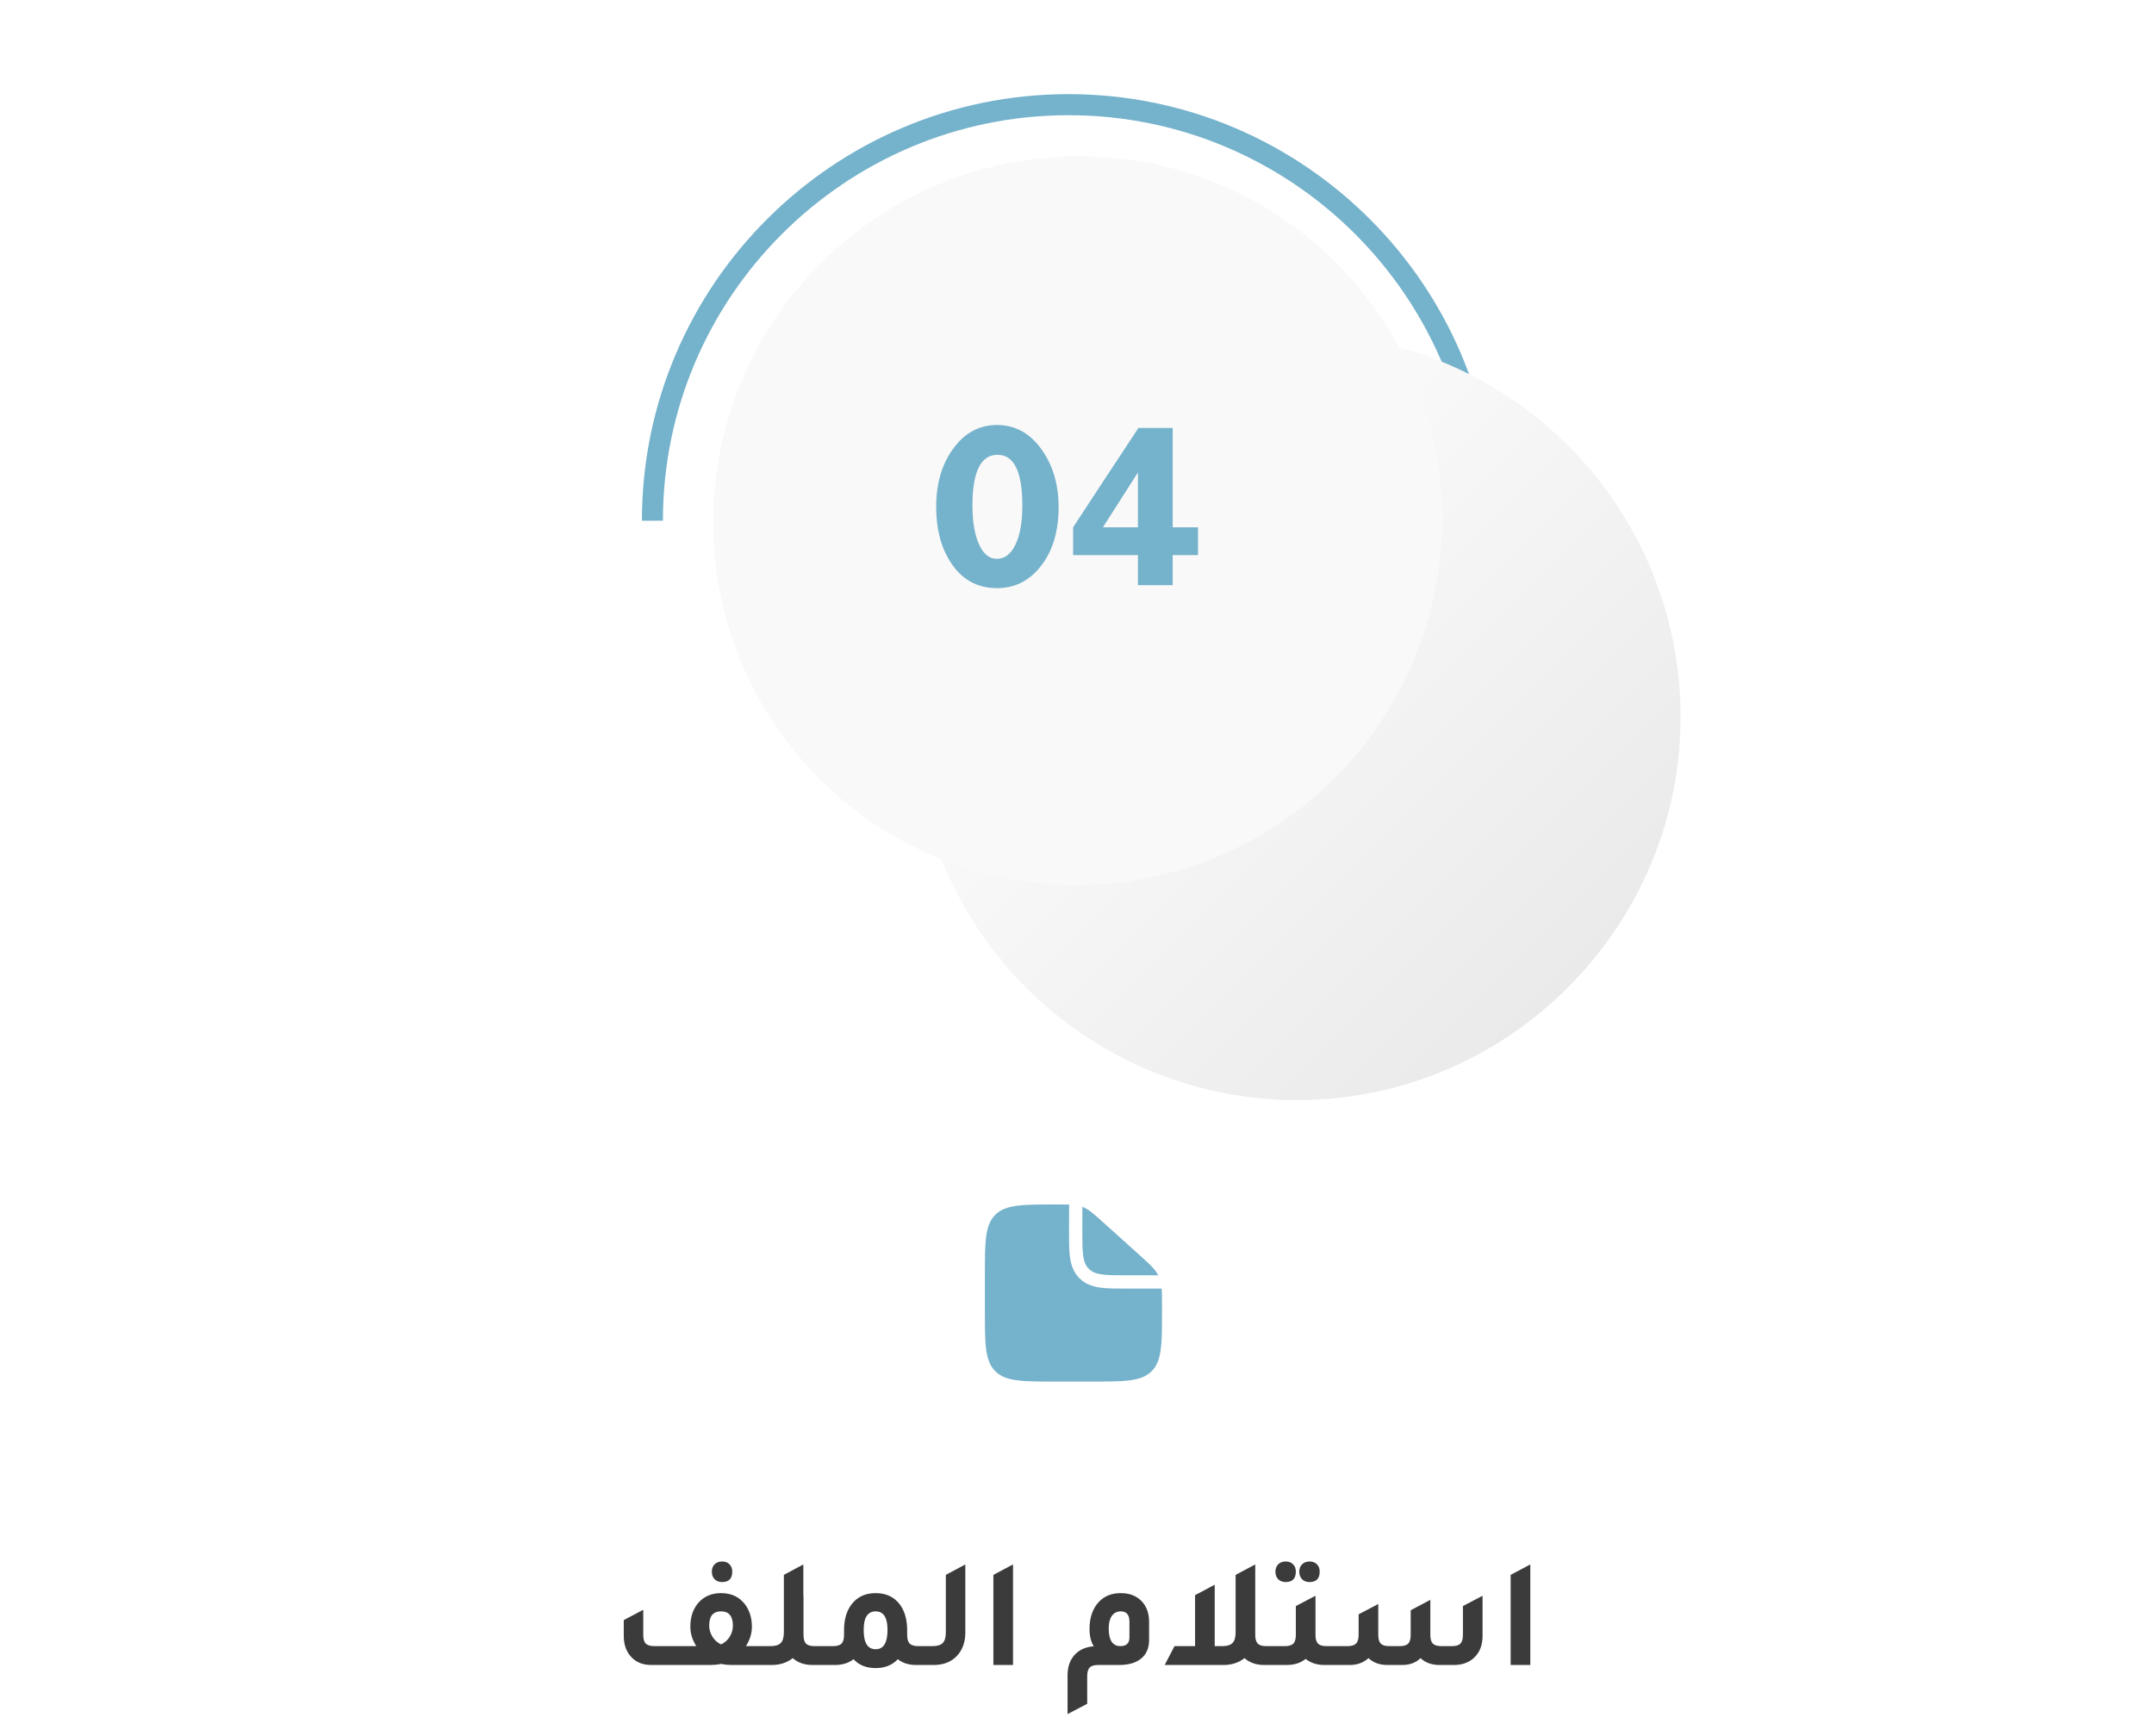<svg width="304" height="245" viewBox="0 0 304 245" fill="none" xmlns="http://www.w3.org/2000/svg">
<g filter="url(#filter0_d_224_2945)">
<line x1="19" y1="72.274" x2="284.775" y2="72.274" stroke="white" stroke-width="0.923"/>
</g>
<rect x="19" y="72.736" width="265.775" height="42.45" fill="white"/>
<path d="M210.994 73.492H208.046C208.046 41.932 182.369 16.259 150.813 16.259C119.257 16.259 93.559 41.929 93.559 73.492H90.594C90.594 40.296 117.6 13.286 150.799 13.286C183.998 13.286 210.994 40.296 210.994 73.492Z" fill="#75B2CB"/>
<g filter="url(#filter1_d_224_2945)">
<path d="M96.713 74.855C97.063 88.733 102.735 101.945 112.554 111.758C122.374 121.57 135.59 127.233 149.468 127.573C180.159 128.31 205.49 103.086 204.878 72.391C204.68 62.542 201.796 52.933 196.537 44.603C191.279 36.272 183.845 29.536 175.038 25.12C171.287 23.229 167.325 21.787 163.236 20.823C159.517 19.949 155.717 19.471 151.897 19.397C121.175 18.791 95.938 44.14 96.713 74.855Z" fill="url(#paint0_linear_224_2945)"/>
</g>
<path d="M188.387 109.782C208.512 89.657 208.578 57.093 188.533 37.048C168.489 17.004 135.925 17.07 115.8 37.195C95.674 57.321 95.609 89.885 115.653 109.929C135.697 129.973 168.261 129.908 188.387 109.782Z" fill="#F9F9F9"/>
<path d="M140.713 59.986C143.423 59.986 145.619 61.282 147.301 63.876C148.703 66.025 149.404 68.584 149.404 71.551C149.404 75.102 148.516 77.953 146.741 80.102C145.152 82.041 143.143 83.011 140.713 83.011C137.886 83.011 135.689 81.773 134.124 79.296C132.792 77.217 132.126 74.635 132.126 71.551C132.126 68.093 133.003 65.254 134.755 63.035C136.32 61.002 138.306 59.986 140.713 59.986ZM140.783 64.191C138.423 64.191 137.243 66.574 137.243 71.341C137.243 73.747 137.582 75.64 138.26 77.018C138.867 78.256 139.673 78.876 140.678 78.876C141.799 78.876 142.675 78.21 143.306 76.878C143.96 75.546 144.287 73.7 144.287 71.341C144.287 66.574 143.119 64.191 140.783 64.191ZM151.453 74.425C154.397 69.915 157.469 65.243 160.67 60.406H165.506V74.425H169.081V78.35H165.506V82.591H160.6V78.35H151.453V74.425ZM155.658 74.425H160.6V66.68C160.039 67.544 159.338 68.642 158.497 69.974C157.259 71.913 156.312 73.397 155.658 74.425Z" fill="#75B2CB"/>
<path d="M101.916 223.296C101.476 223.296 101.124 223.164 100.86 222.9C100.596 222.636 100.464 222.277 100.464 221.822C100.464 221.397 100.596 221.052 100.86 220.788C101.124 220.524 101.476 220.392 101.916 220.392C102.356 220.392 102.7 220.524 102.95 220.788C103.214 221.037 103.346 221.382 103.346 221.822C103.346 222.805 102.869 223.296 101.916 223.296ZM105.282 232.338H108.692V235H103.522C102.803 235 102.216 234.949 101.762 234.846C101.336 234.949 100.75 235 100.002 235H91.906C90.659 235 89.684 234.582 88.98 233.746C88.349 233.013 88.034 232.067 88.034 230.908V228.664L90.784 227.212V230.732C90.784 231.319 90.901 231.737 91.136 231.986C91.385 232.221 91.788 232.338 92.346 232.338H98.264C97.706 231.443 97.428 230.534 97.428 229.61C97.428 228.143 97.853 226.963 98.704 226.068C99.496 225.261 100.515 224.858 101.762 224.858C103.199 224.858 104.321 225.379 105.128 226.42C105.788 227.285 106.118 228.349 106.118 229.61C106.118 230.534 105.839 231.443 105.282 232.338ZM101.762 232.096C102.26 231.876 102.664 231.524 102.972 231.04C103.28 230.541 103.434 230.013 103.434 229.456C103.434 228.107 102.876 227.432 101.762 227.432C100.647 227.432 100.09 228.099 100.09 229.434C100.09 229.991 100.244 230.519 100.552 231.018C100.86 231.502 101.263 231.861 101.762 232.096ZM114.94 232.338H116.92V235H114.676C113.532 235 112.601 234.677 111.882 234.032C111.076 234.677 110.086 235 108.912 235H107.372V232.338H108.758C109.433 232.338 109.91 232.191 110.188 231.898C110.482 231.605 110.628 231.106 110.628 230.402V222.284L113.378 220.81V225.254L113.4 225.232V230.754C113.4 231.326 113.518 231.737 113.752 231.986C113.987 232.221 114.383 232.338 114.94 232.338ZM129.593 232.338H131.551V235H129.307C128.251 235 127.385 234.729 126.711 234.186C125.919 235.022 124.877 235.44 123.587 235.44C122.267 235.44 121.225 235.022 120.463 234.186C119.759 234.729 118.886 235 117.845 235H115.601V232.338H117.581C118.138 232.338 118.534 232.221 118.769 231.986C119.003 231.737 119.121 231.326 119.121 230.754V230.116C119.121 228.4 119.568 227.065 120.463 226.112C121.24 225.276 122.281 224.858 123.587 224.858C125.068 224.858 126.212 225.401 127.019 226.486C127.693 227.41 128.031 228.62 128.031 230.116V230.754C128.031 231.326 128.148 231.737 128.383 231.986C128.632 232.221 129.035 232.338 129.593 232.338ZM123.587 232.778C124.701 232.778 125.259 231.869 125.259 230.05C125.259 228.305 124.701 227.432 123.587 227.432C122.457 227.432 121.893 228.305 121.893 230.05C121.893 231.869 122.457 232.778 123.587 232.778ZM130.232 235V232.338H131.618C132.292 232.338 132.769 232.191 133.048 231.898C133.341 231.605 133.488 231.106 133.488 230.402V222.284L136.238 220.81V230.424C136.238 231.847 135.805 232.983 134.94 233.834C134.148 234.611 133.092 235 131.772 235H130.232ZM140.198 235V222.284L142.97 220.81V235H140.198ZM150.668 241.93V236.452C150.668 235.205 151.034 234.208 151.768 233.46C152.413 232.815 153.278 232.448 154.364 232.36C153.968 231.744 153.77 230.93 153.77 229.918C153.77 228.305 154.21 227.029 155.09 226.09C155.867 225.269 156.894 224.858 158.17 224.858C159.475 224.858 160.494 225.276 161.228 226.112C161.858 226.831 162.174 227.769 162.174 228.928V231.546C162.159 232.631 161.792 233.475 161.074 234.076C160.355 234.677 159.343 234.985 158.038 235H154.98C154.422 235 154.026 235.117 153.792 235.352C153.557 235.601 153.44 236.012 153.44 236.584V240.478L150.668 241.93ZM159.402 228.884C159.402 227.916 158.991 227.432 158.17 227.432C157.642 227.432 157.224 227.645 156.916 228.07C156.622 228.495 156.476 229.082 156.476 229.83C156.476 231.502 157.026 232.338 158.126 232.338C158.976 232.338 159.402 231.927 159.402 231.106V228.884ZM178.697 232.338H180.677V235H178.433C177.289 235 176.357 234.677 175.639 234.032C174.832 234.677 173.842 235 172.669 235H164.375L165.761 232.338H168.665V225.144L171.437 223.67V232.338H172.515C173.189 232.338 173.666 232.191 173.945 231.898C174.238 231.605 174.385 231.106 174.385 230.402V222.284L177.157 220.81V230.754C177.157 231.326 177.274 231.737 177.509 231.986C177.743 232.221 178.139 232.338 178.697 232.338ZM181.456 223.296C181.016 223.296 180.664 223.164 180.4 222.9C180.136 222.636 180.004 222.277 180.004 221.822C180.004 221.397 180.136 221.052 180.4 220.788C180.664 220.524 181.016 220.392 181.456 220.392C181.896 220.392 182.241 220.524 182.49 220.788C182.754 221.037 182.886 221.382 182.886 221.822C182.886 222.805 182.41 223.296 181.456 223.296ZM184.822 223.296C184.382 223.296 184.03 223.164 183.766 222.9C183.502 222.621 183.37 222.262 183.37 221.822C183.37 221.397 183.502 221.052 183.766 220.788C184.045 220.524 184.397 220.392 184.822 220.392C185.262 220.392 185.607 220.524 185.856 220.788C186.12 221.037 186.252 221.382 186.252 221.822C186.252 222.805 185.776 223.296 184.822 223.296ZM187.198 232.338H189.178V235H186.934C185.864 235 184.976 234.714 184.272 234.142C183.568 234.714 182.681 235 181.61 235H179.366V232.338H181.346C181.904 232.338 182.3 232.221 182.534 231.986C182.769 231.737 182.886 231.326 182.886 230.754V226.684L185.658 225.232V230.754C185.658 231.326 185.776 231.737 186.01 231.986C186.245 232.221 186.641 232.338 187.198 232.338ZM187.853 235V232.338H190.185C190.742 232.338 191.138 232.221 191.373 231.986C191.622 231.737 191.747 231.326 191.747 230.754V227.85L194.519 226.398V230.754C194.519 231.326 194.636 231.737 194.871 231.986C195.105 232.221 195.501 232.338 196.059 232.338H197.555C198.112 232.338 198.508 232.221 198.743 231.986C198.977 231.737 199.095 231.326 199.095 230.754V227.278L201.867 225.804V230.754C201.867 231.326 201.984 231.737 202.219 231.986C202.468 232.221 202.871 232.338 203.429 232.338H204.925C205.482 232.338 205.878 232.221 206.113 231.986C206.347 231.737 206.465 231.326 206.465 230.754V226.684L209.237 225.232V230.886C209.237 232.191 208.841 233.218 208.049 233.966C207.359 234.626 206.45 234.971 205.321 235H203.143C202.057 235 201.17 234.677 200.481 234.032C199.85 234.663 199.014 234.985 197.973 235H195.795C194.709 235 193.822 234.677 193.133 234.032C192.443 234.677 191.556 235 190.471 235H187.853ZM213.202 235V222.284L215.974 220.81V235H213.202Z" fill="#3B3B3B"/>
<path fill-rule="evenodd" clip-rule="evenodd" d="M154 195H149C144.286 195 141.929 195 140.465 193.535C139.001 192.07 139 189.714 139 185V180C139 175.286 139 172.929 140.465 171.465C141.93 170.001 144.299 170 149.037 170C149.795 170 150.401 170 150.912 170.021C150.896 170.121 150.888 170.223 150.888 170.326L150.875 173.869C150.875 175.24 150.875 176.452 151.006 177.429C151.149 178.488 151.475 179.546 152.34 180.411C153.203 181.274 154.262 181.601 155.321 181.744C156.298 181.875 157.51 181.875 158.881 181.875H163.946C164 182.542 164 183.362 164 184.454V185C164 189.714 164 192.071 162.535 193.535C161.07 194.999 158.714 195 154 195Z" fill="#75B2CB"/>
<path d="M160.69 177.021L155.74 172.568C154.331 171.299 153.627 170.664 152.761 170.333L152.75 173.75C152.75 176.696 152.75 178.17 153.665 179.085C154.58 180 156.054 180 159 180H163.475C163.023 179.12 162.21 178.39 160.69 177.021Z" fill="#75B2CB"/>
<defs>
<filter id="filter0_d_224_2945" x="0.728" y="47.081" width="302.319" height="37.467" filterUnits="userSpaceOnUse" color-interpolation-filters="sRGB">
<feFlood flood-opacity="0" result="BackgroundImageFix"/>
<feColorMatrix in="SourceAlpha" type="matrix" values="0 0 0 0 0 0 0 0 0 0 0 0 0 0 0 0 0 0 127 0" result="hardAlpha"/>
<feOffset dy="-6.46"/>
<feGaussianBlur stdDeviation="9.136"/>
<feComposite in2="hardAlpha" operator="out"/>
<feColorMatrix type="matrix" values="0 0 0 0 0 0 0 0 0 0 0 0 0 0 0 0 0 0 0.88 0"/>
<feBlend mode="normal" in2="BackgroundImageFix" result="effect1_dropShadow_224_2945"/>
<feBlend mode="normal" in="SourceGraphic" in2="effect1_dropShadow_224_2945" result="shape"/>
</filter>
<filter id="filter1_d_224_2945" x="96.695" y="19.386" width="163.563" height="158.958" filterUnits="userSpaceOnUse" color-interpolation-filters="sRGB">
<feFlood flood-opacity="0" result="BackgroundImageFix"/>
<feColorMatrix in="SourceAlpha" type="matrix" values="0 0 0 0 0 0 0 0 0 0 0 0 0 0 0 0 0 0 127 0" result="hardAlpha"/>
<feOffset dx="32.299" dy="27.685"/>
<feGaussianBlur stdDeviation="11.535"/>
<feComposite in2="hardAlpha" operator="out"/>
<feColorMatrix type="matrix" values="0 0 0 0 0 0 0 0 0 0 0 0 0 0 0 0 0 0 0.1 0"/>
<feBlend mode="normal" in2="BackgroundImageFix" result="effect1_dropShadow_224_2945"/>
<feBlend mode="normal" in="SourceGraphic" in2="effect1_dropShadow_224_2945" result="shape"/>
</filter>
<linearGradient id="paint0_linear_224_2945" x1="188.989" y1="111.691" x2="112.591" y2="35.289" gradientUnits="userSpaceOnUse">
<stop stop-color="#EBEAEA"/>
<stop offset="1" stop-color="white"/>
</linearGradient>
</defs>
</svg>
